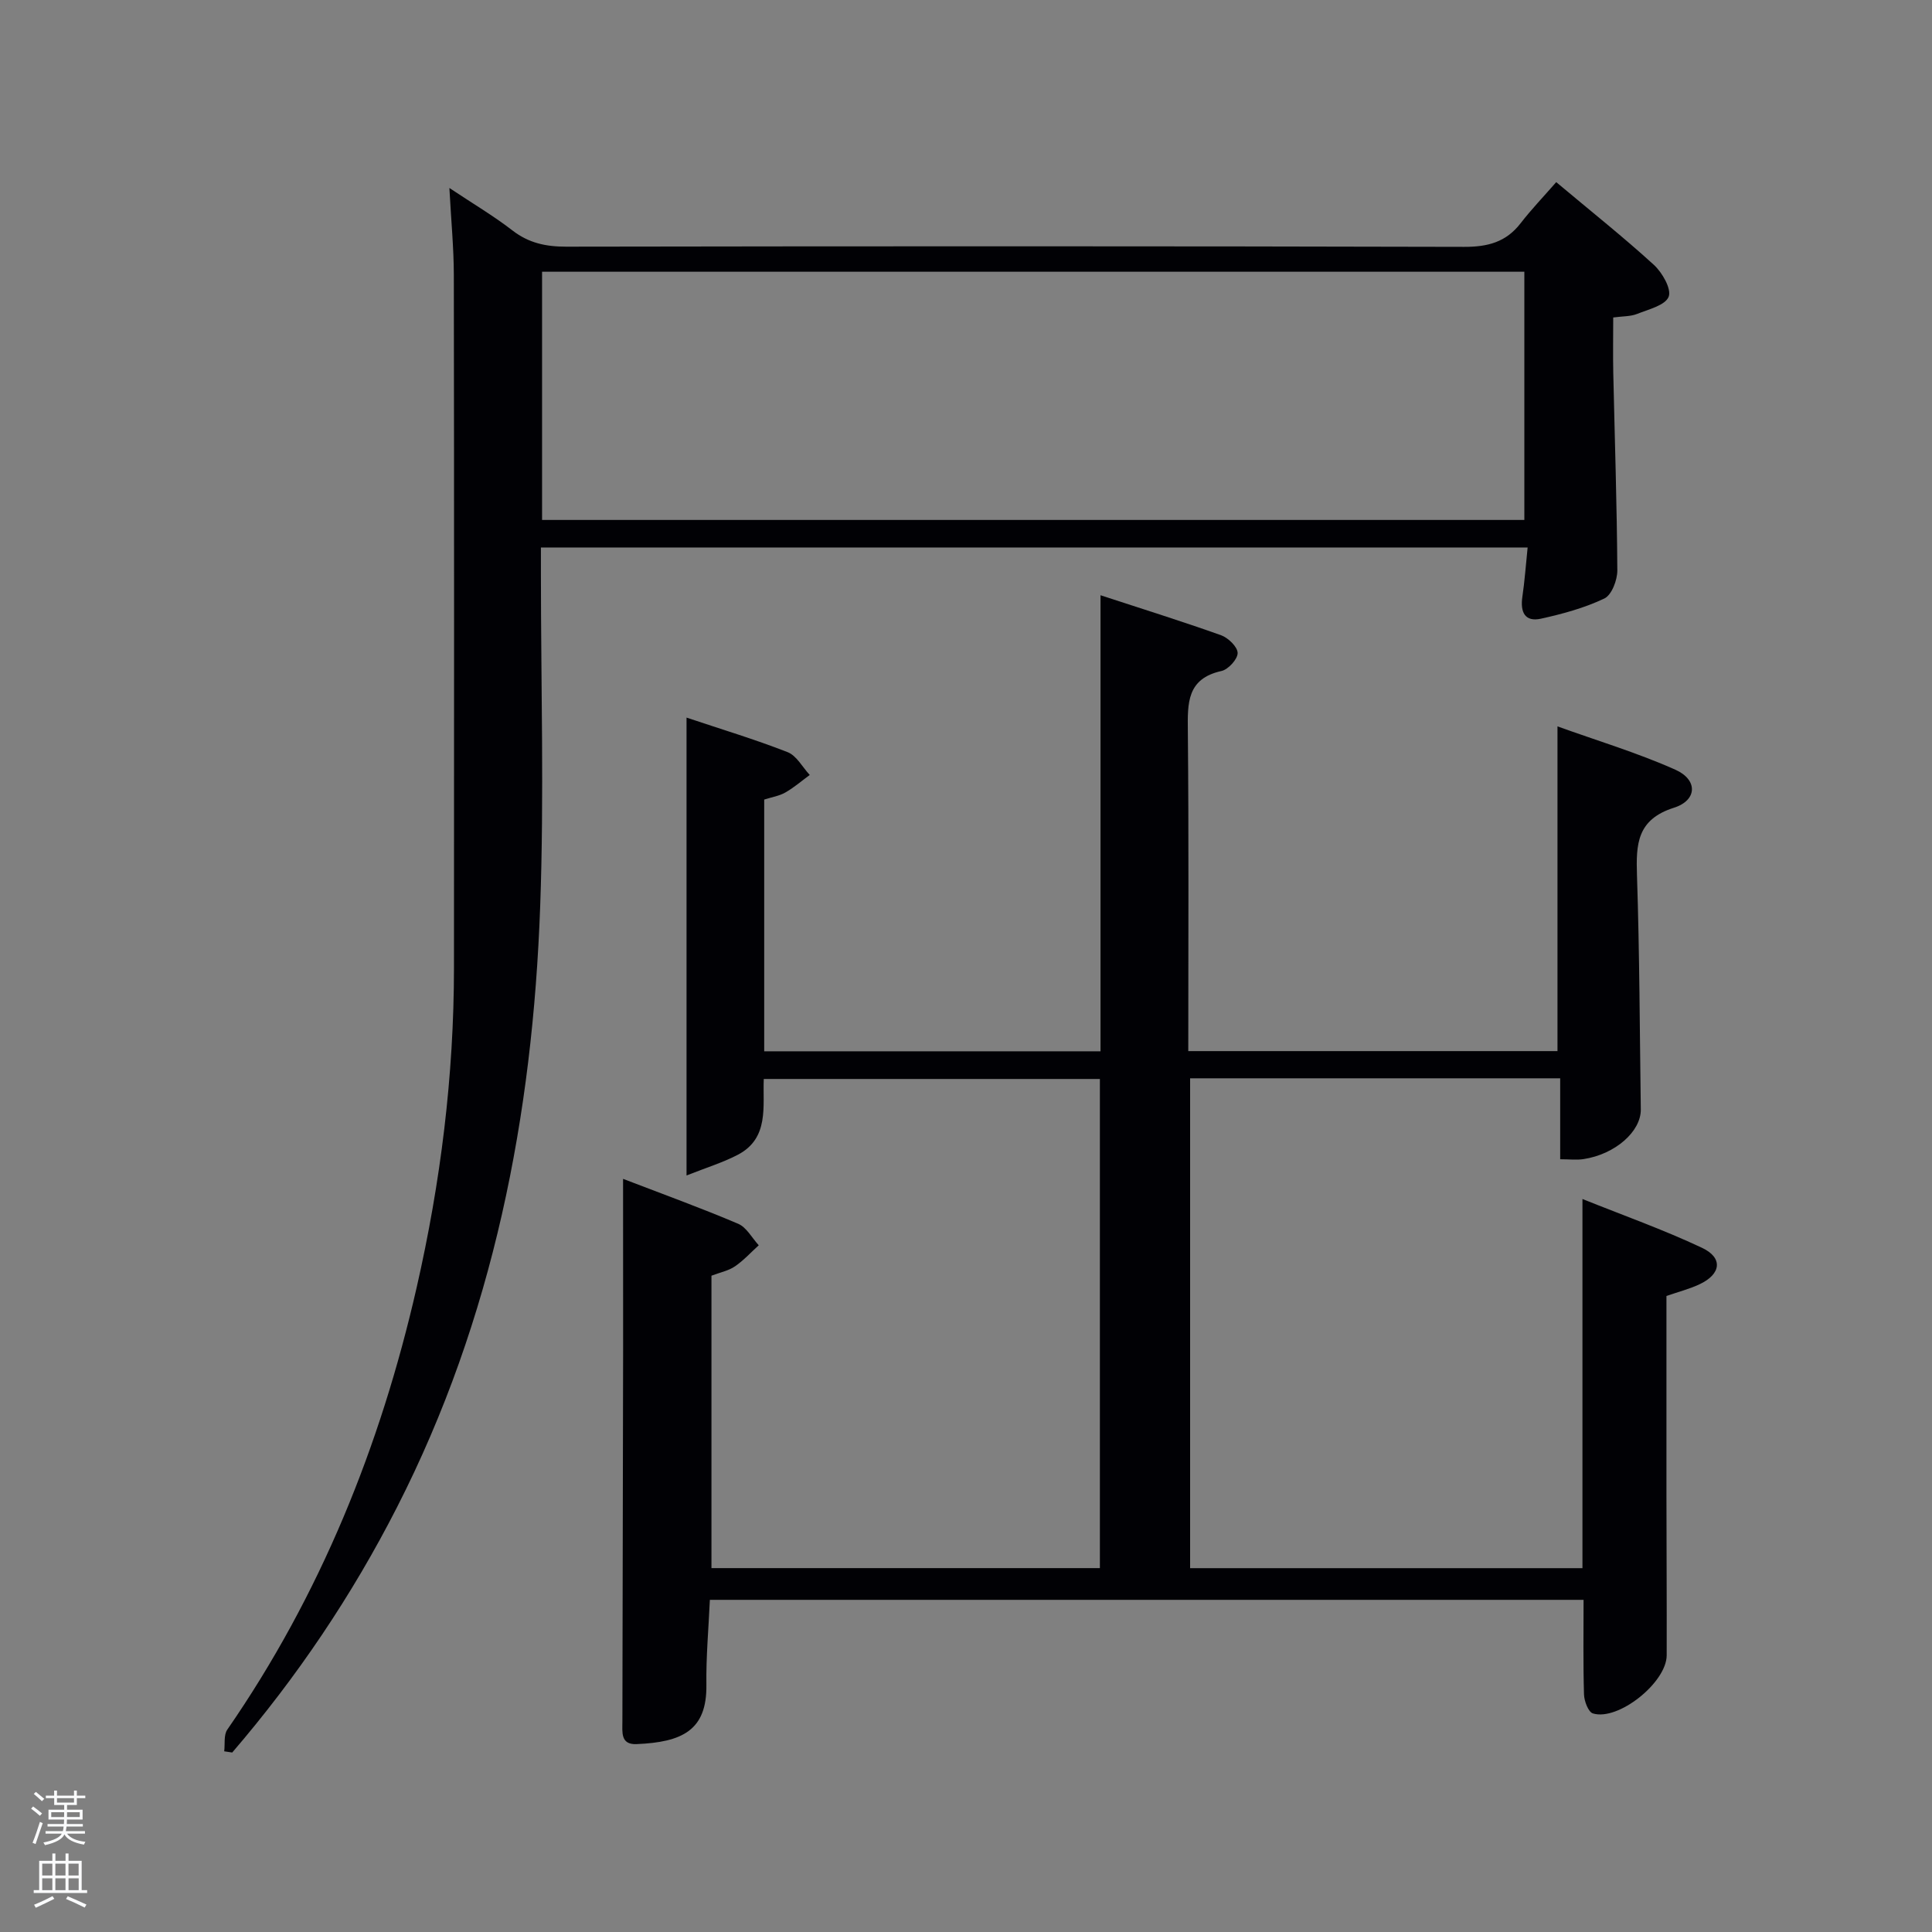<svg enable-background="new 0 0 400 400" viewBox="0 0 400 400" xmlns="http://www.w3.org/2000/svg"><rect x="0" y="0" width="400" height="400" fill="#808080" stroke="none"/><path d="m6.44 374.46.42-.45c.65.47 1.27.95 1.85 1.44l-.45.49c-.65-.56-1.25-1.06-1.82-1.48m.93 7.33-.63-.26c.55-1.36 1.05-2.8 1.52-4.33.19.1.38.19.59.27-.46 1.29-.95 2.73-1.48 4.32m-.38-10.38.44-.42c.43.34 1.01.82 1.74 1.44l-.49.49c-.53-.51-1.09-1.01-1.69-1.51m2.5.35h1.72v-1.04h.59v1.04h3.52v-1.04h.59v1.04h1.75v.53h-1.75v1.42h-2.03v.97h3.22v2.03h-3.24c0 .35-.01.66-.03.93h3.32v.53h-3.37c-.03.27-.08.58-.15.94h3.96v.53h-3.71c.67.92 1.93 1.48 3.79 1.68-.13.24-.23.44-.29.59-2.13-.38-3.48-1.08-4.04-2.12-.43.97-1.77 1.72-4.03 2.23-.09-.19-.2-.37-.33-.55 2.1-.42 3.37-1.03 3.81-1.83h-3.36v-.53h3.58c.08-.29.13-.61.16-.94h-3.33v-.53h3.39c.02-.27.04-.58.04-.93h-3.23v-2.03h3.25v-.97h-2.07v-1.42h-1.73zm1.12 3.44v1h2.65c.01-.3.02-.44.02-.4v-.25-.35zm1.19-2h3.52v-.91h-3.52zm4.71 2h-2.63v.59c0 .15-.01.28-.01.4h2.64z" fill="#fafbfc"/><path d="m13.56 383.74h.63v1.52h2.72v6.07h1.13v.6h-11.06v-.6h1.13v-6.07h2.73v-1.52h.63v1.52h2.1v-1.52zm-2.69 8.83.38.56c-1.24.63-2.53 1.25-3.85 1.85-.1-.21-.21-.42-.34-.63 1.36-.55 2.63-1.15 3.81-1.78m-2.13-4.27h2.1v-2.45h-2.1zm0 3.04h2.1v-2.46h-2.1zm2.72-3.04h2.1v-2.45h-2.1zm0 3.04h2.1v-2.46h-2.1zm6.07 3.6c-1.41-.71-2.7-1.3-3.86-1.78l.35-.56c1.45.62 2.75 1.19 3.88 1.72zm-1.25-9.09h-2.1v2.45h2.1zm-2.09 5.49h2.1v-2.46h-2.1z" fill="#fafbfc"/><g fill="#010105"><path d="m129 244.07c8.44 3.24 16.22 6.06 23.83 9.3 1.74.74 2.86 2.93 4.26 4.45-1.63 1.48-3.13 3.14-4.93 4.37-1.33.91-3.05 1.24-4.86 1.93v60.54h80.42c0-33.68 0-67.28 0-101.27-22.95 0-46 0-69.59 0-.24 5.62 1.18 12.25-5.35 15.68-3.09 1.62-6.48 2.65-10.64 4.3 0-32.33 0-63.19 0-94.8 7.21 2.42 14.18 4.51 20.94 7.16 1.85.73 3.06 3.1 4.57 4.72-1.67 1.22-3.25 2.6-5.04 3.62-1.25.72-2.78.96-4.39 1.47v52.12h69.63c0-31.19 0-62.26 0-94.42 8.76 2.87 16.92 5.41 24.96 8.28 1.48.53 3.42 2.41 3.43 3.68s-1.94 3.41-3.34 3.72c-7.19 1.59-7.03 6.65-6.97 12.4.21 21.98.09 43.96.09 66.3h76.44c0-22.04 0-44.08 0-67.23 8.21 2.96 16.55 5.46 24.43 8.98 4.65 2.08 4.53 6.32-.31 7.86-7.69 2.44-7.87 7.55-7.66 14.02.53 16.13.57 32.28.79 48.43.06 4.59-5.32 9.31-11.86 10.3-1.43.22-2.92.03-4.83.03 0-5.71 0-11.11 0-16.76-25.72 0-50.98 0-76.62 0v101.42h81.23c0-25.19 0-50.26 0-76.43 8.41 3.38 16.76 6.34 24.74 10.1 4.41 2.07 3.98 5.45-.49 7.55-2.08.98-4.36 1.56-6.86 2.43 0 13.79-.01 27.6 0 41.41.01 11 .08 21.99.05 32.99-.02 5.61-10.01 13.63-15.27 12.03-.96-.29-1.81-2.56-1.85-3.94-.19-6.44-.09-12.9-.09-19.58-60.26 0-120.19 0-180.89 0-.26 5.85-.8 11.74-.72 17.62.12 9.43-5.03 11.85-14.47 12.25-3.34.14-2.92-2.49-2.92-4.63.04-25.66.11-51.32.15-76.98.01-11.45-.01-22.92-.01-35.42z"/><path d="m93.04 38.92c4.89 3.26 9.18 5.79 13.08 8.81 3.37 2.6 6.91 3.34 11.08 3.34 61.98-.1 123.96-.12 185.94.04 4.87.01 8.66-.97 11.68-4.88 2.22-2.87 4.75-5.51 7.38-8.52 7.33 6.15 13.97 11.42 20.21 17.12 1.74 1.59 3.69 5 3.07 6.6-.7 1.79-4.17 2.62-6.55 3.57-1.33.53-2.9.46-4.93.73 0 3.91-.07 7.68.01 11.46.3 13.64.76 27.27.84 40.91.01 2-1.17 5.09-2.68 5.81-4.11 1.96-8.64 3.19-13.12 4.18-3.37.74-4.32-1.39-3.86-4.53.48-3.25.71-6.55 1.09-10.21-68.25 0-135.96 0-204.29 0v5.31c0 22.99.68 46.01-.15 68.97-1.56 43.37-9.71 85.37-29.65 124.44-9.33 18.29-20.74 35.2-34.11 50.77-.55-.08-1.1-.17-1.66-.25.19-1.51-.13-3.38.64-4.49 19.26-27.86 31.69-58.65 39.2-91.52 4.97-21.77 7.72-43.84 7.73-66.2.03-47.82.04-95.63-.03-143.45-.01-5.63-.56-11.25-.92-18.01zm19.19 68.73h203.37c0-17.4 0-34.45 0-51.39-67.99 0-135.56 0-203.37 0z"/></g></svg>